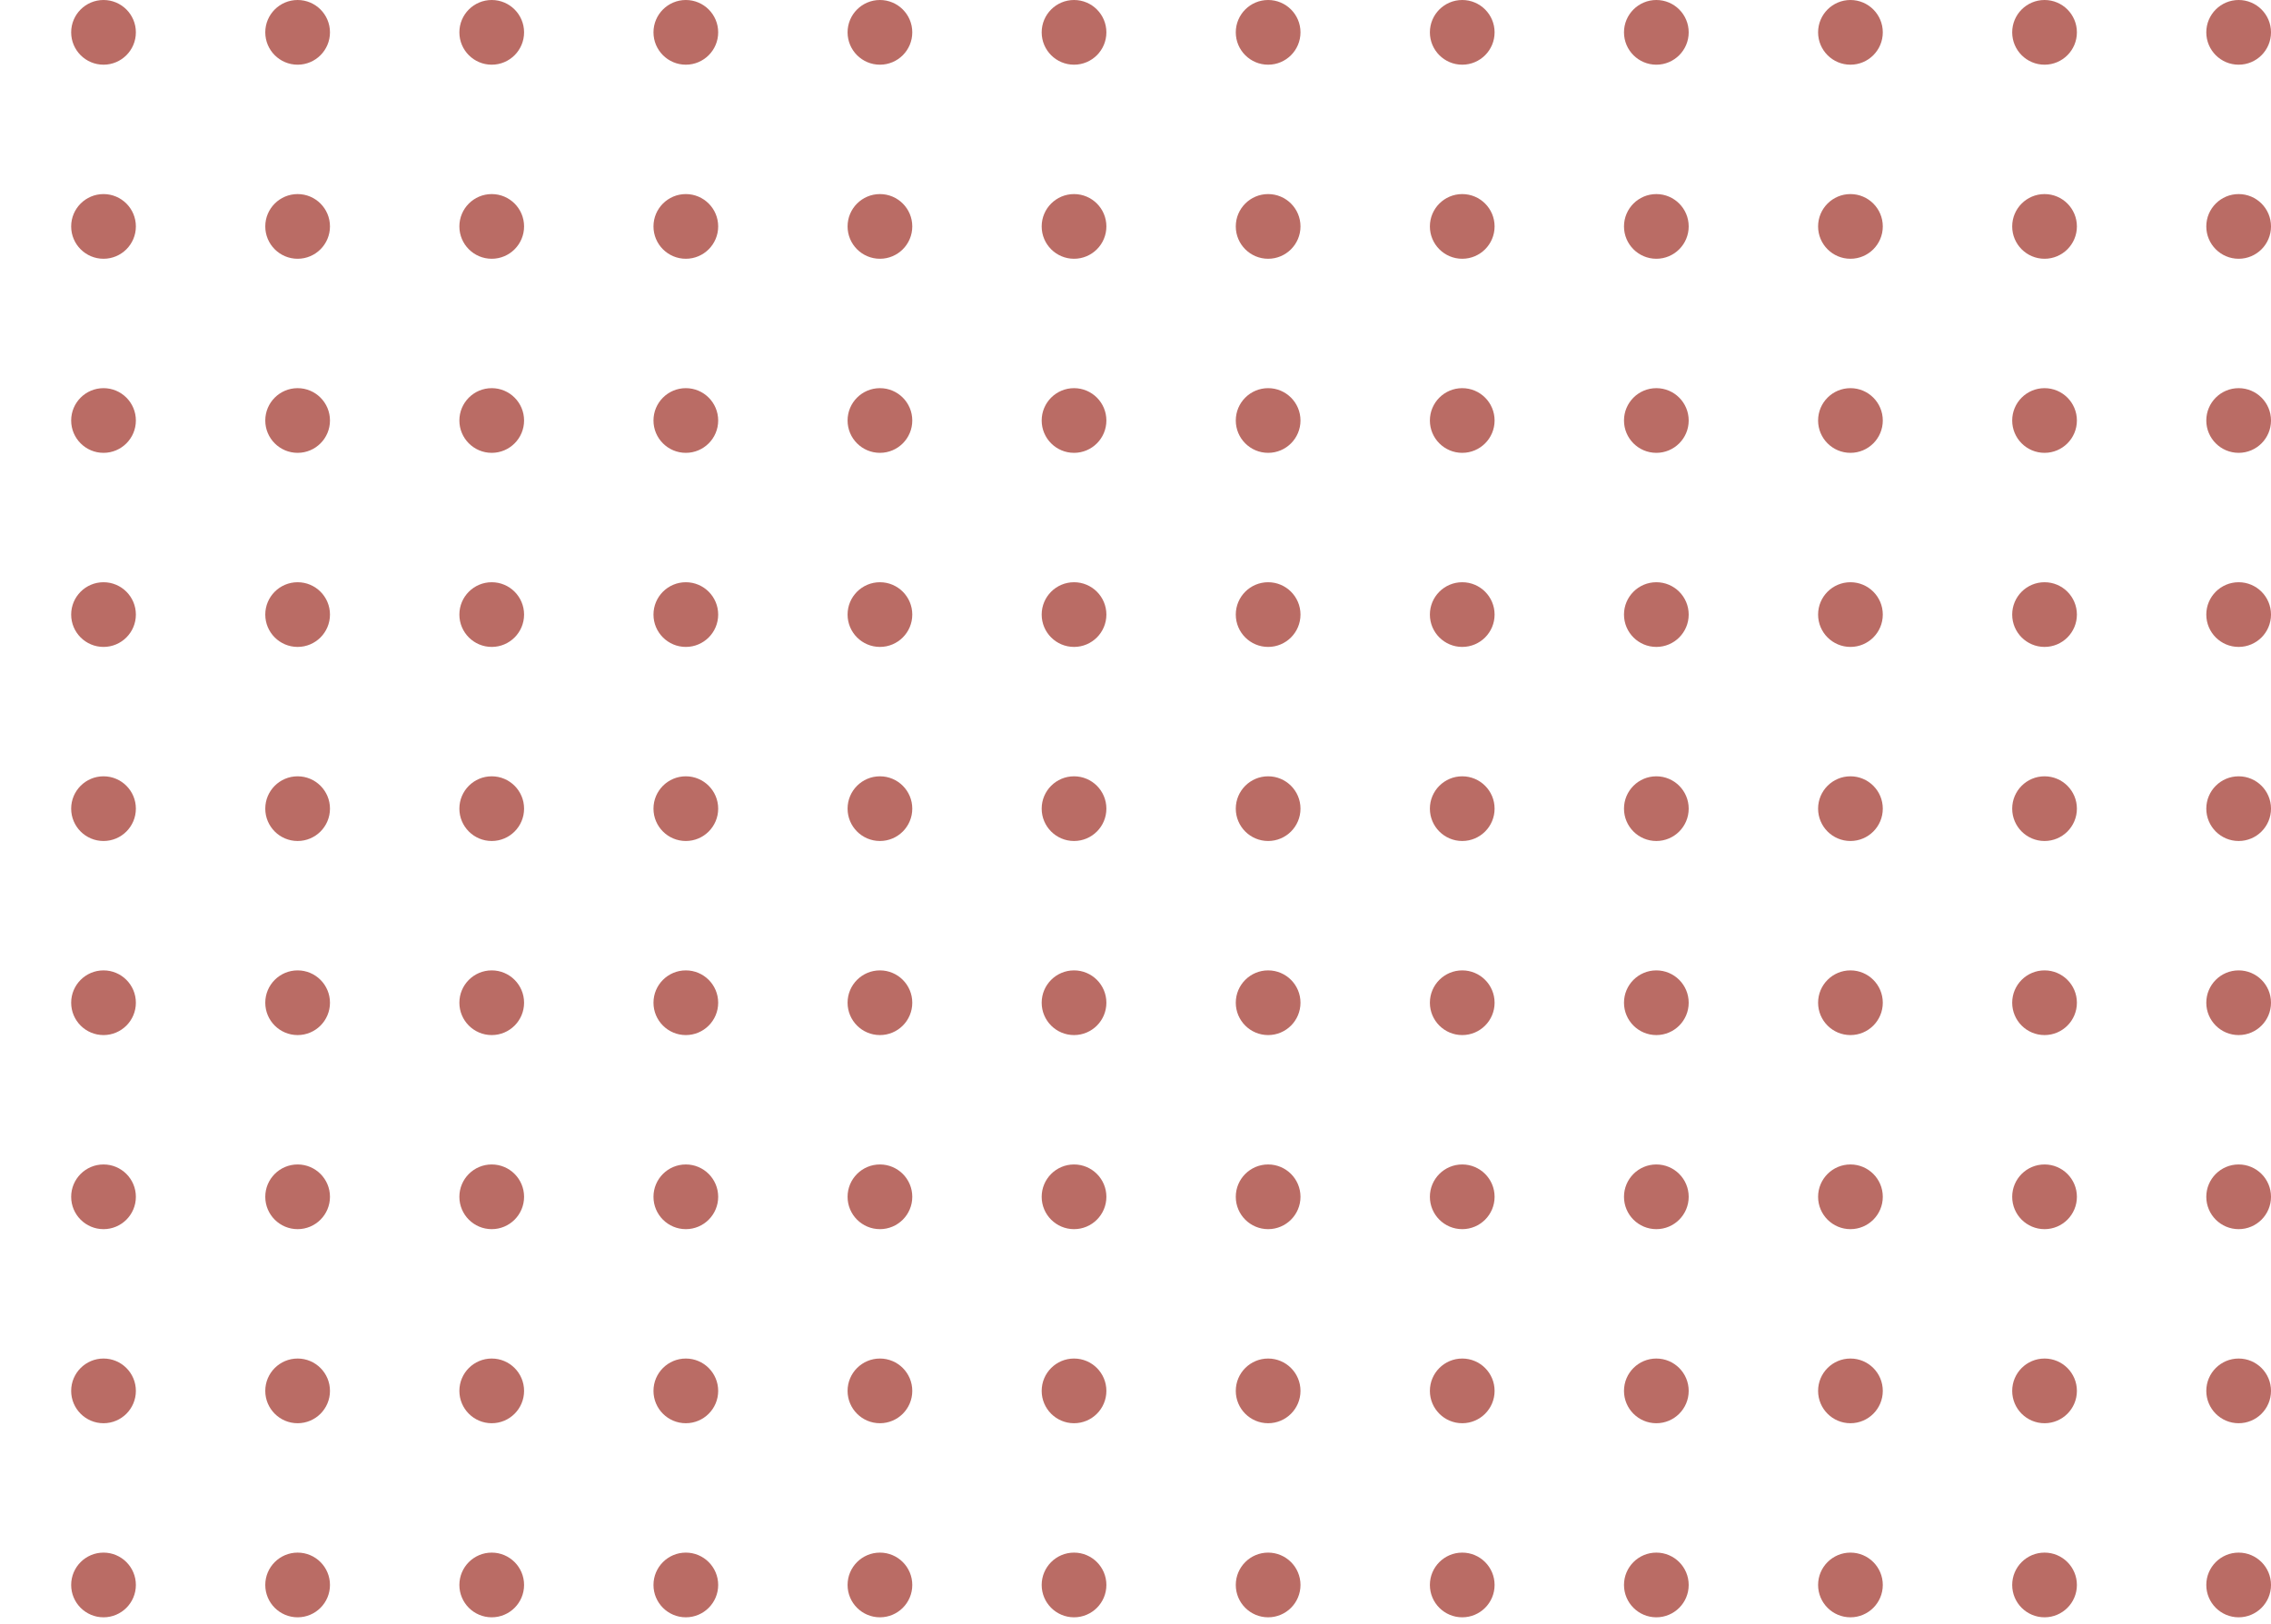 <svg xmlns="http://www.w3.org/2000/svg" xmlns:xlink="http://www.w3.org/1999/xlink" width="351" height="251" viewBox="0 0 351 251">
  <defs>
    <style>
      .cls-1 {
        fill: none;
      }

      .cls-2 {
        clip-path: url(#clip-path);
      }

      .cls-3 {
        fill: #ba6c65;
      }
    </style>
    <clipPath id="clip-path">
      <rect class="cls-1" width="251" height="351"/>
    </clipPath>
  </defs>
  <g id="Repeat_Grid_1" data-name="Repeat Grid 1" class="cls-2" transform="translate(351) rotate(90)">
    <g transform="translate(-624 -447)">
      <circle id="Ellipse_1" data-name="Ellipse 1" class="cls-3" cx="5" cy="5" r="5" transform="translate(624 447)"/>
    </g>
    <g transform="translate(-594 -447)">
      <circle id="Ellipse_1-2" data-name="Ellipse 1" class="cls-3" cx="5" cy="5" r="5" transform="translate(624 447)"/>
    </g>
    <g transform="translate(-564 -447)">
      <circle id="Ellipse_1-3" data-name="Ellipse 1" class="cls-3" cx="5" cy="5" r="5" transform="translate(624 447)"/>
    </g>
    <g transform="translate(-534 -447)">
      <circle id="Ellipse_1-4" data-name="Ellipse 1" class="cls-3" cx="5" cy="5" r="5" transform="translate(624 447)"/>
    </g>
    <g transform="translate(-504 -447)">
      <circle id="Ellipse_1-5" data-name="Ellipse 1" class="cls-3" cx="5" cy="5" r="5" transform="translate(624 447)"/>
    </g>
    <g transform="translate(-474 -447)">
      <circle id="Ellipse_1-6" data-name="Ellipse 1" class="cls-3" cx="5" cy="5" r="5" transform="translate(624 447)"/>
    </g>
    <g transform="translate(-444 -447)">
      <circle id="Ellipse_1-7" data-name="Ellipse 1" class="cls-3" cx="5" cy="5" r="5" transform="translate(624 447)"/>
    </g>
    <g transform="translate(-414 -447)">
      <circle id="Ellipse_1-8" data-name="Ellipse 1" class="cls-3" cx="5" cy="5" r="5" transform="translate(624 447)"/>
    </g>
    <g transform="translate(-384 -447)">
      <circle id="Ellipse_1-9" data-name="Ellipse 1" class="cls-3" cx="5" cy="5" r="5" transform="translate(624 447)"/>
    </g>
    <g transform="translate(-624 -417)">
      <circle id="Ellipse_1-10" data-name="Ellipse 1" class="cls-3" cx="5" cy="5" r="5" transform="translate(624 447)"/>
    </g>
    <g transform="translate(-594 -417)">
      <circle id="Ellipse_1-11" data-name="Ellipse 1" class="cls-3" cx="5" cy="5" r="5" transform="translate(624 447)"/>
    </g>
    <g transform="translate(-564 -417)">
      <circle id="Ellipse_1-12" data-name="Ellipse 1" class="cls-3" cx="5" cy="5" r="5" transform="translate(624 447)"/>
    </g>
    <g transform="translate(-534 -417)">
      <circle id="Ellipse_1-13" data-name="Ellipse 1" class="cls-3" cx="5" cy="5" r="5" transform="translate(624 447)"/>
    </g>
    <g transform="translate(-504 -417)">
      <circle id="Ellipse_1-14" data-name="Ellipse 1" class="cls-3" cx="5" cy="5" r="5" transform="translate(624 447)"/>
    </g>
    <g transform="translate(-474 -417)">
      <circle id="Ellipse_1-15" data-name="Ellipse 1" class="cls-3" cx="5" cy="5" r="5" transform="translate(624 447)"/>
    </g>
    <g transform="translate(-444 -417)">
      <circle id="Ellipse_1-16" data-name="Ellipse 1" class="cls-3" cx="5" cy="5" r="5" transform="translate(624 447)"/>
    </g>
    <g transform="translate(-414 -417)">
      <circle id="Ellipse_1-17" data-name="Ellipse 1" class="cls-3" cx="5" cy="5" r="5" transform="translate(624 447)"/>
    </g>
    <g transform="translate(-384 -417)">
      <circle id="Ellipse_1-18" data-name="Ellipse 1" class="cls-3" cx="5" cy="5" r="5" transform="translate(624 447)"/>
    </g>
    <g transform="translate(-624 -387)">
      <circle id="Ellipse_1-19" data-name="Ellipse 1" class="cls-3" cx="5" cy="5" r="5" transform="translate(624 447)"/>
    </g>
    <g transform="translate(-594 -387)">
      <circle id="Ellipse_1-20" data-name="Ellipse 1" class="cls-3" cx="5" cy="5" r="5" transform="translate(624 447)"/>
    </g>
    <g transform="translate(-564 -387)">
      <circle id="Ellipse_1-21" data-name="Ellipse 1" class="cls-3" cx="5" cy="5" r="5" transform="translate(624 447)"/>
    </g>
    <g transform="translate(-534 -387)">
      <circle id="Ellipse_1-22" data-name="Ellipse 1" class="cls-3" cx="5" cy="5" r="5" transform="translate(624 447)"/>
    </g>
    <g transform="translate(-504 -387)">
      <circle id="Ellipse_1-23" data-name="Ellipse 1" class="cls-3" cx="5" cy="5" r="5" transform="translate(624 447)"/>
    </g>
    <g transform="translate(-474 -387)">
      <circle id="Ellipse_1-24" data-name="Ellipse 1" class="cls-3" cx="5" cy="5" r="5" transform="translate(624 447)"/>
    </g>
    <g transform="translate(-444 -387)">
      <circle id="Ellipse_1-25" data-name="Ellipse 1" class="cls-3" cx="5" cy="5" r="5" transform="translate(624 447)"/>
    </g>
    <g transform="translate(-414 -387)">
      <circle id="Ellipse_1-26" data-name="Ellipse 1" class="cls-3" cx="5" cy="5" r="5" transform="translate(624 447)"/>
    </g>
    <g transform="translate(-384 -387)">
      <circle id="Ellipse_1-27" data-name="Ellipse 1" class="cls-3" cx="5" cy="5" r="5" transform="translate(624 447)"/>
    </g>
    <g transform="translate(-624 -357)">
      <circle id="Ellipse_1-28" data-name="Ellipse 1" class="cls-3" cx="5" cy="5" r="5" transform="translate(624 447)"/>
    </g>
    <g transform="translate(-594 -357)">
      <circle id="Ellipse_1-29" data-name="Ellipse 1" class="cls-3" cx="5" cy="5" r="5" transform="translate(624 447)"/>
    </g>
    <g transform="translate(-564 -357)">
      <circle id="Ellipse_1-30" data-name="Ellipse 1" class="cls-3" cx="5" cy="5" r="5" transform="translate(624 447)"/>
    </g>
    <g transform="translate(-534 -357)">
      <circle id="Ellipse_1-31" data-name="Ellipse 1" class="cls-3" cx="5" cy="5" r="5" transform="translate(624 447)"/>
    </g>
    <g transform="translate(-504 -357)">
      <circle id="Ellipse_1-32" data-name="Ellipse 1" class="cls-3" cx="5" cy="5" r="5" transform="translate(624 447)"/>
    </g>
    <g transform="translate(-474 -357)">
      <circle id="Ellipse_1-33" data-name="Ellipse 1" class="cls-3" cx="5" cy="5" r="5" transform="translate(624 447)"/>
    </g>
    <g transform="translate(-444 -357)">
      <circle id="Ellipse_1-34" data-name="Ellipse 1" class="cls-3" cx="5" cy="5" r="5" transform="translate(624 447)"/>
    </g>
    <g transform="translate(-414 -357)">
      <circle id="Ellipse_1-35" data-name="Ellipse 1" class="cls-3" cx="5" cy="5" r="5" transform="translate(624 447)"/>
    </g>
    <g transform="translate(-384 -357)">
      <circle id="Ellipse_1-36" data-name="Ellipse 1" class="cls-3" cx="5" cy="5" r="5" transform="translate(624 447)"/>
    </g>
    <g transform="translate(-624 -327)">
      <circle id="Ellipse_1-37" data-name="Ellipse 1" class="cls-3" cx="5" cy="5" r="5" transform="translate(624 447)"/>
    </g>
    <g transform="translate(-594 -327)">
      <circle id="Ellipse_1-38" data-name="Ellipse 1" class="cls-3" cx="5" cy="5" r="5" transform="translate(624 447)"/>
    </g>
    <g transform="translate(-564 -327)">
      <circle id="Ellipse_1-39" data-name="Ellipse 1" class="cls-3" cx="5" cy="5" r="5" transform="translate(624 447)"/>
    </g>
    <g transform="translate(-534 -327)">
      <circle id="Ellipse_1-40" data-name="Ellipse 1" class="cls-3" cx="5" cy="5" r="5" transform="translate(624 447)"/>
    </g>
    <g transform="translate(-504 -327)">
      <circle id="Ellipse_1-41" data-name="Ellipse 1" class="cls-3" cx="5" cy="5" r="5" transform="translate(624 447)"/>
    </g>
    <g transform="translate(-474 -327)">
      <circle id="Ellipse_1-42" data-name="Ellipse 1" class="cls-3" cx="5" cy="5" r="5" transform="translate(624 447)"/>
    </g>
    <g transform="translate(-444 -327)">
      <circle id="Ellipse_1-43" data-name="Ellipse 1" class="cls-3" cx="5" cy="5" r="5" transform="translate(624 447)"/>
    </g>
    <g transform="translate(-414 -327)">
      <circle id="Ellipse_1-44" data-name="Ellipse 1" class="cls-3" cx="5" cy="5" r="5" transform="translate(624 447)"/>
    </g>
    <g transform="translate(-384 -327)">
      <circle id="Ellipse_1-45" data-name="Ellipse 1" class="cls-3" cx="5" cy="5" r="5" transform="translate(624 447)"/>
    </g>
    <g transform="translate(-624 -297)">
      <circle id="Ellipse_1-46" data-name="Ellipse 1" class="cls-3" cx="5" cy="5" r="5" transform="translate(624 447)"/>
    </g>
    <g transform="translate(-594 -297)">
      <circle id="Ellipse_1-47" data-name="Ellipse 1" class="cls-3" cx="5" cy="5" r="5" transform="translate(624 447)"/>
    </g>
    <g transform="translate(-564 -297)">
      <circle id="Ellipse_1-48" data-name="Ellipse 1" class="cls-3" cx="5" cy="5" r="5" transform="translate(624 447)"/>
    </g>
    <g transform="translate(-534 -297)">
      <circle id="Ellipse_1-49" data-name="Ellipse 1" class="cls-3" cx="5" cy="5" r="5" transform="translate(624 447)"/>
    </g>
    <g transform="translate(-504 -297)">
      <circle id="Ellipse_1-50" data-name="Ellipse 1" class="cls-3" cx="5" cy="5" r="5" transform="translate(624 447)"/>
    </g>
    <g transform="translate(-474 -297)">
      <circle id="Ellipse_1-51" data-name="Ellipse 1" class="cls-3" cx="5" cy="5" r="5" transform="translate(624 447)"/>
    </g>
    <g transform="translate(-444 -297)">
      <circle id="Ellipse_1-52" data-name="Ellipse 1" class="cls-3" cx="5" cy="5" r="5" transform="translate(624 447)"/>
    </g>
    <g transform="translate(-414 -297)">
      <circle id="Ellipse_1-53" data-name="Ellipse 1" class="cls-3" cx="5" cy="5" r="5" transform="translate(624 447)"/>
    </g>
    <g transform="translate(-384 -297)">
      <circle id="Ellipse_1-54" data-name="Ellipse 1" class="cls-3" cx="5" cy="5" r="5" transform="translate(624 447)"/>
    </g>
    <g transform="translate(-624 -267)">
      <circle id="Ellipse_1-55" data-name="Ellipse 1" class="cls-3" cx="5" cy="5" r="5" transform="translate(624 447)"/>
    </g>
    <g transform="translate(-594 -267)">
      <circle id="Ellipse_1-56" data-name="Ellipse 1" class="cls-3" cx="5" cy="5" r="5" transform="translate(624 447)"/>
    </g>
    <g transform="translate(-564 -267)">
      <circle id="Ellipse_1-57" data-name="Ellipse 1" class="cls-3" cx="5" cy="5" r="5" transform="translate(624 447)"/>
    </g>
    <g transform="translate(-534 -267)">
      <circle id="Ellipse_1-58" data-name="Ellipse 1" class="cls-3" cx="5" cy="5" r="5" transform="translate(624 447)"/>
    </g>
    <g transform="translate(-504 -267)">
      <circle id="Ellipse_1-59" data-name="Ellipse 1" class="cls-3" cx="5" cy="5" r="5" transform="translate(624 447)"/>
    </g>
    <g transform="translate(-474 -267)">
      <circle id="Ellipse_1-60" data-name="Ellipse 1" class="cls-3" cx="5" cy="5" r="5" transform="translate(624 447)"/>
    </g>
    <g transform="translate(-444 -267)">
      <circle id="Ellipse_1-61" data-name="Ellipse 1" class="cls-3" cx="5" cy="5" r="5" transform="translate(624 447)"/>
    </g>
    <g transform="translate(-414 -267)">
      <circle id="Ellipse_1-62" data-name="Ellipse 1" class="cls-3" cx="5" cy="5" r="5" transform="translate(624 447)"/>
    </g>
    <g transform="translate(-384 -267)">
      <circle id="Ellipse_1-63" data-name="Ellipse 1" class="cls-3" cx="5" cy="5" r="5" transform="translate(624 447)"/>
    </g>
    <g transform="translate(-624 -237)">
      <circle id="Ellipse_1-64" data-name="Ellipse 1" class="cls-3" cx="5" cy="5" r="5" transform="translate(624 447)"/>
    </g>
    <g transform="translate(-594 -237)">
      <circle id="Ellipse_1-65" data-name="Ellipse 1" class="cls-3" cx="5" cy="5" r="5" transform="translate(624 447)"/>
    </g>
    <g transform="translate(-564 -237)">
      <circle id="Ellipse_1-66" data-name="Ellipse 1" class="cls-3" cx="5" cy="5" r="5" transform="translate(624 447)"/>
    </g>
    <g transform="translate(-534 -237)">
      <circle id="Ellipse_1-67" data-name="Ellipse 1" class="cls-3" cx="5" cy="5" r="5" transform="translate(624 447)"/>
    </g>
    <g transform="translate(-504 -237)">
      <circle id="Ellipse_1-68" data-name="Ellipse 1" class="cls-3" cx="5" cy="5" r="5" transform="translate(624 447)"/>
    </g>
    <g transform="translate(-474 -237)">
      <circle id="Ellipse_1-69" data-name="Ellipse 1" class="cls-3" cx="5" cy="5" r="5" transform="translate(624 447)"/>
    </g>
    <g transform="translate(-444 -237)">
      <circle id="Ellipse_1-70" data-name="Ellipse 1" class="cls-3" cx="5" cy="5" r="5" transform="translate(624 447)"/>
    </g>
    <g transform="translate(-414 -237)">
      <circle id="Ellipse_1-71" data-name="Ellipse 1" class="cls-3" cx="5" cy="5" r="5" transform="translate(624 447)"/>
    </g>
    <g transform="translate(-384 -237)">
      <circle id="Ellipse_1-72" data-name="Ellipse 1" class="cls-3" cx="5" cy="5" r="5" transform="translate(624 447)"/>
    </g>
    <g transform="translate(-624 -207)">
      <circle id="Ellipse_1-73" data-name="Ellipse 1" class="cls-3" cx="5" cy="5" r="5" transform="translate(624 447)"/>
    </g>
    <g transform="translate(-594 -207)">
      <circle id="Ellipse_1-74" data-name="Ellipse 1" class="cls-3" cx="5" cy="5" r="5" transform="translate(624 447)"/>
    </g>
    <g transform="translate(-564 -207)">
      <circle id="Ellipse_1-75" data-name="Ellipse 1" class="cls-3" cx="5" cy="5" r="5" transform="translate(624 447)"/>
    </g>
    <g transform="translate(-534 -207)">
      <circle id="Ellipse_1-76" data-name="Ellipse 1" class="cls-3" cx="5" cy="5" r="5" transform="translate(624 447)"/>
    </g>
    <g transform="translate(-504 -207)">
      <circle id="Ellipse_1-77" data-name="Ellipse 1" class="cls-3" cx="5" cy="5" r="5" transform="translate(624 447)"/>
    </g>
    <g transform="translate(-474 -207)">
      <circle id="Ellipse_1-78" data-name="Ellipse 1" class="cls-3" cx="5" cy="5" r="5" transform="translate(624 447)"/>
    </g>
    <g transform="translate(-444 -207)">
      <circle id="Ellipse_1-79" data-name="Ellipse 1" class="cls-3" cx="5" cy="5" r="5" transform="translate(624 447)"/>
    </g>
    <g transform="translate(-414 -207)">
      <circle id="Ellipse_1-80" data-name="Ellipse 1" class="cls-3" cx="5" cy="5" r="5" transform="translate(624 447)"/>
    </g>
    <g transform="translate(-384 -207)">
      <circle id="Ellipse_1-81" data-name="Ellipse 1" class="cls-3" cx="5" cy="5" r="5" transform="translate(624 447)"/>
    </g>
    <g transform="translate(-624 -177)">
      <circle id="Ellipse_1-82" data-name="Ellipse 1" class="cls-3" cx="5" cy="5" r="5" transform="translate(624 447)"/>
    </g>
    <g transform="translate(-594 -177)">
      <circle id="Ellipse_1-83" data-name="Ellipse 1" class="cls-3" cx="5" cy="5" r="5" transform="translate(624 447)"/>
    </g>
    <g transform="translate(-564 -177)">
      <circle id="Ellipse_1-84" data-name="Ellipse 1" class="cls-3" cx="5" cy="5" r="5" transform="translate(624 447)"/>
    </g>
    <g transform="translate(-534 -177)">
      <circle id="Ellipse_1-85" data-name="Ellipse 1" class="cls-3" cx="5" cy="5" r="5" transform="translate(624 447)"/>
    </g>
    <g transform="translate(-504 -177)">
      <circle id="Ellipse_1-86" data-name="Ellipse 1" class="cls-3" cx="5" cy="5" r="5" transform="translate(624 447)"/>
    </g>
    <g transform="translate(-474 -177)">
      <circle id="Ellipse_1-87" data-name="Ellipse 1" class="cls-3" cx="5" cy="5" r="5" transform="translate(624 447)"/>
    </g>
    <g transform="translate(-444 -177)">
      <circle id="Ellipse_1-88" data-name="Ellipse 1" class="cls-3" cx="5" cy="5" r="5" transform="translate(624 447)"/>
    </g>
    <g transform="translate(-414 -177)">
      <circle id="Ellipse_1-89" data-name="Ellipse 1" class="cls-3" cx="5" cy="5" r="5" transform="translate(624 447)"/>
    </g>
    <g transform="translate(-384 -177)">
      <circle id="Ellipse_1-90" data-name="Ellipse 1" class="cls-3" cx="5" cy="5" r="5" transform="translate(624 447)"/>
    </g>
    <g transform="translate(-624 -147)">
      <circle id="Ellipse_1-91" data-name="Ellipse 1" class="cls-3" cx="5" cy="5" r="5" transform="translate(624 447)"/>
    </g>
    <g transform="translate(-594 -147)">
      <circle id="Ellipse_1-92" data-name="Ellipse 1" class="cls-3" cx="5" cy="5" r="5" transform="translate(624 447)"/>
    </g>
    <g transform="translate(-564 -147)">
      <circle id="Ellipse_1-93" data-name="Ellipse 1" class="cls-3" cx="5" cy="5" r="5" transform="translate(624 447)"/>
    </g>
    <g transform="translate(-534 -147)">
      <circle id="Ellipse_1-94" data-name="Ellipse 1" class="cls-3" cx="5" cy="5" r="5" transform="translate(624 447)"/>
    </g>
    <g transform="translate(-504 -147)">
      <circle id="Ellipse_1-95" data-name="Ellipse 1" class="cls-3" cx="5" cy="5" r="5" transform="translate(624 447)"/>
    </g>
    <g transform="translate(-474 -147)">
      <circle id="Ellipse_1-96" data-name="Ellipse 1" class="cls-3" cx="5" cy="5" r="5" transform="translate(624 447)"/>
    </g>
    <g transform="translate(-444 -147)">
      <circle id="Ellipse_1-97" data-name="Ellipse 1" class="cls-3" cx="5" cy="5" r="5" transform="translate(624 447)"/>
    </g>
    <g transform="translate(-414 -147)">
      <circle id="Ellipse_1-98" data-name="Ellipse 1" class="cls-3" cx="5" cy="5" r="5" transform="translate(624 447)"/>
    </g>
    <g transform="translate(-384 -147)">
      <circle id="Ellipse_1-99" data-name="Ellipse 1" class="cls-3" cx="5" cy="5" r="5" transform="translate(624 447)"/>
    </g>
    <g transform="translate(-624 -117)">
      <circle id="Ellipse_1-100" data-name="Ellipse 1" class="cls-3" cx="5" cy="5" r="5" transform="translate(624 447)"/>
    </g>
    <g transform="translate(-594 -117)">
      <circle id="Ellipse_1-101" data-name="Ellipse 1" class="cls-3" cx="5" cy="5" r="5" transform="translate(624 447)"/>
    </g>
    <g transform="translate(-564 -117)">
      <circle id="Ellipse_1-102" data-name="Ellipse 1" class="cls-3" cx="5" cy="5" r="5" transform="translate(624 447)"/>
    </g>
    <g transform="translate(-534 -117)">
      <circle id="Ellipse_1-103" data-name="Ellipse 1" class="cls-3" cx="5" cy="5" r="5" transform="translate(624 447)"/>
    </g>
    <g transform="translate(-504 -117)">
      <circle id="Ellipse_1-104" data-name="Ellipse 1" class="cls-3" cx="5" cy="5" r="5" transform="translate(624 447)"/>
    </g>
    <g transform="translate(-474 -117)">
      <circle id="Ellipse_1-105" data-name="Ellipse 1" class="cls-3" cx="5" cy="5" r="5" transform="translate(624 447)"/>
    </g>
    <g transform="translate(-444 -117)">
      <circle id="Ellipse_1-106" data-name="Ellipse 1" class="cls-3" cx="5" cy="5" r="5" transform="translate(624 447)"/>
    </g>
    <g transform="translate(-414 -117)">
      <circle id="Ellipse_1-107" data-name="Ellipse 1" class="cls-3" cx="5" cy="5" r="5" transform="translate(624 447)"/>
    </g>
    <g transform="translate(-384 -117)">
      <circle id="Ellipse_1-108" data-name="Ellipse 1" class="cls-3" cx="5" cy="5" r="5" transform="translate(624 447)"/>
    </g>
  </g>
</svg>
